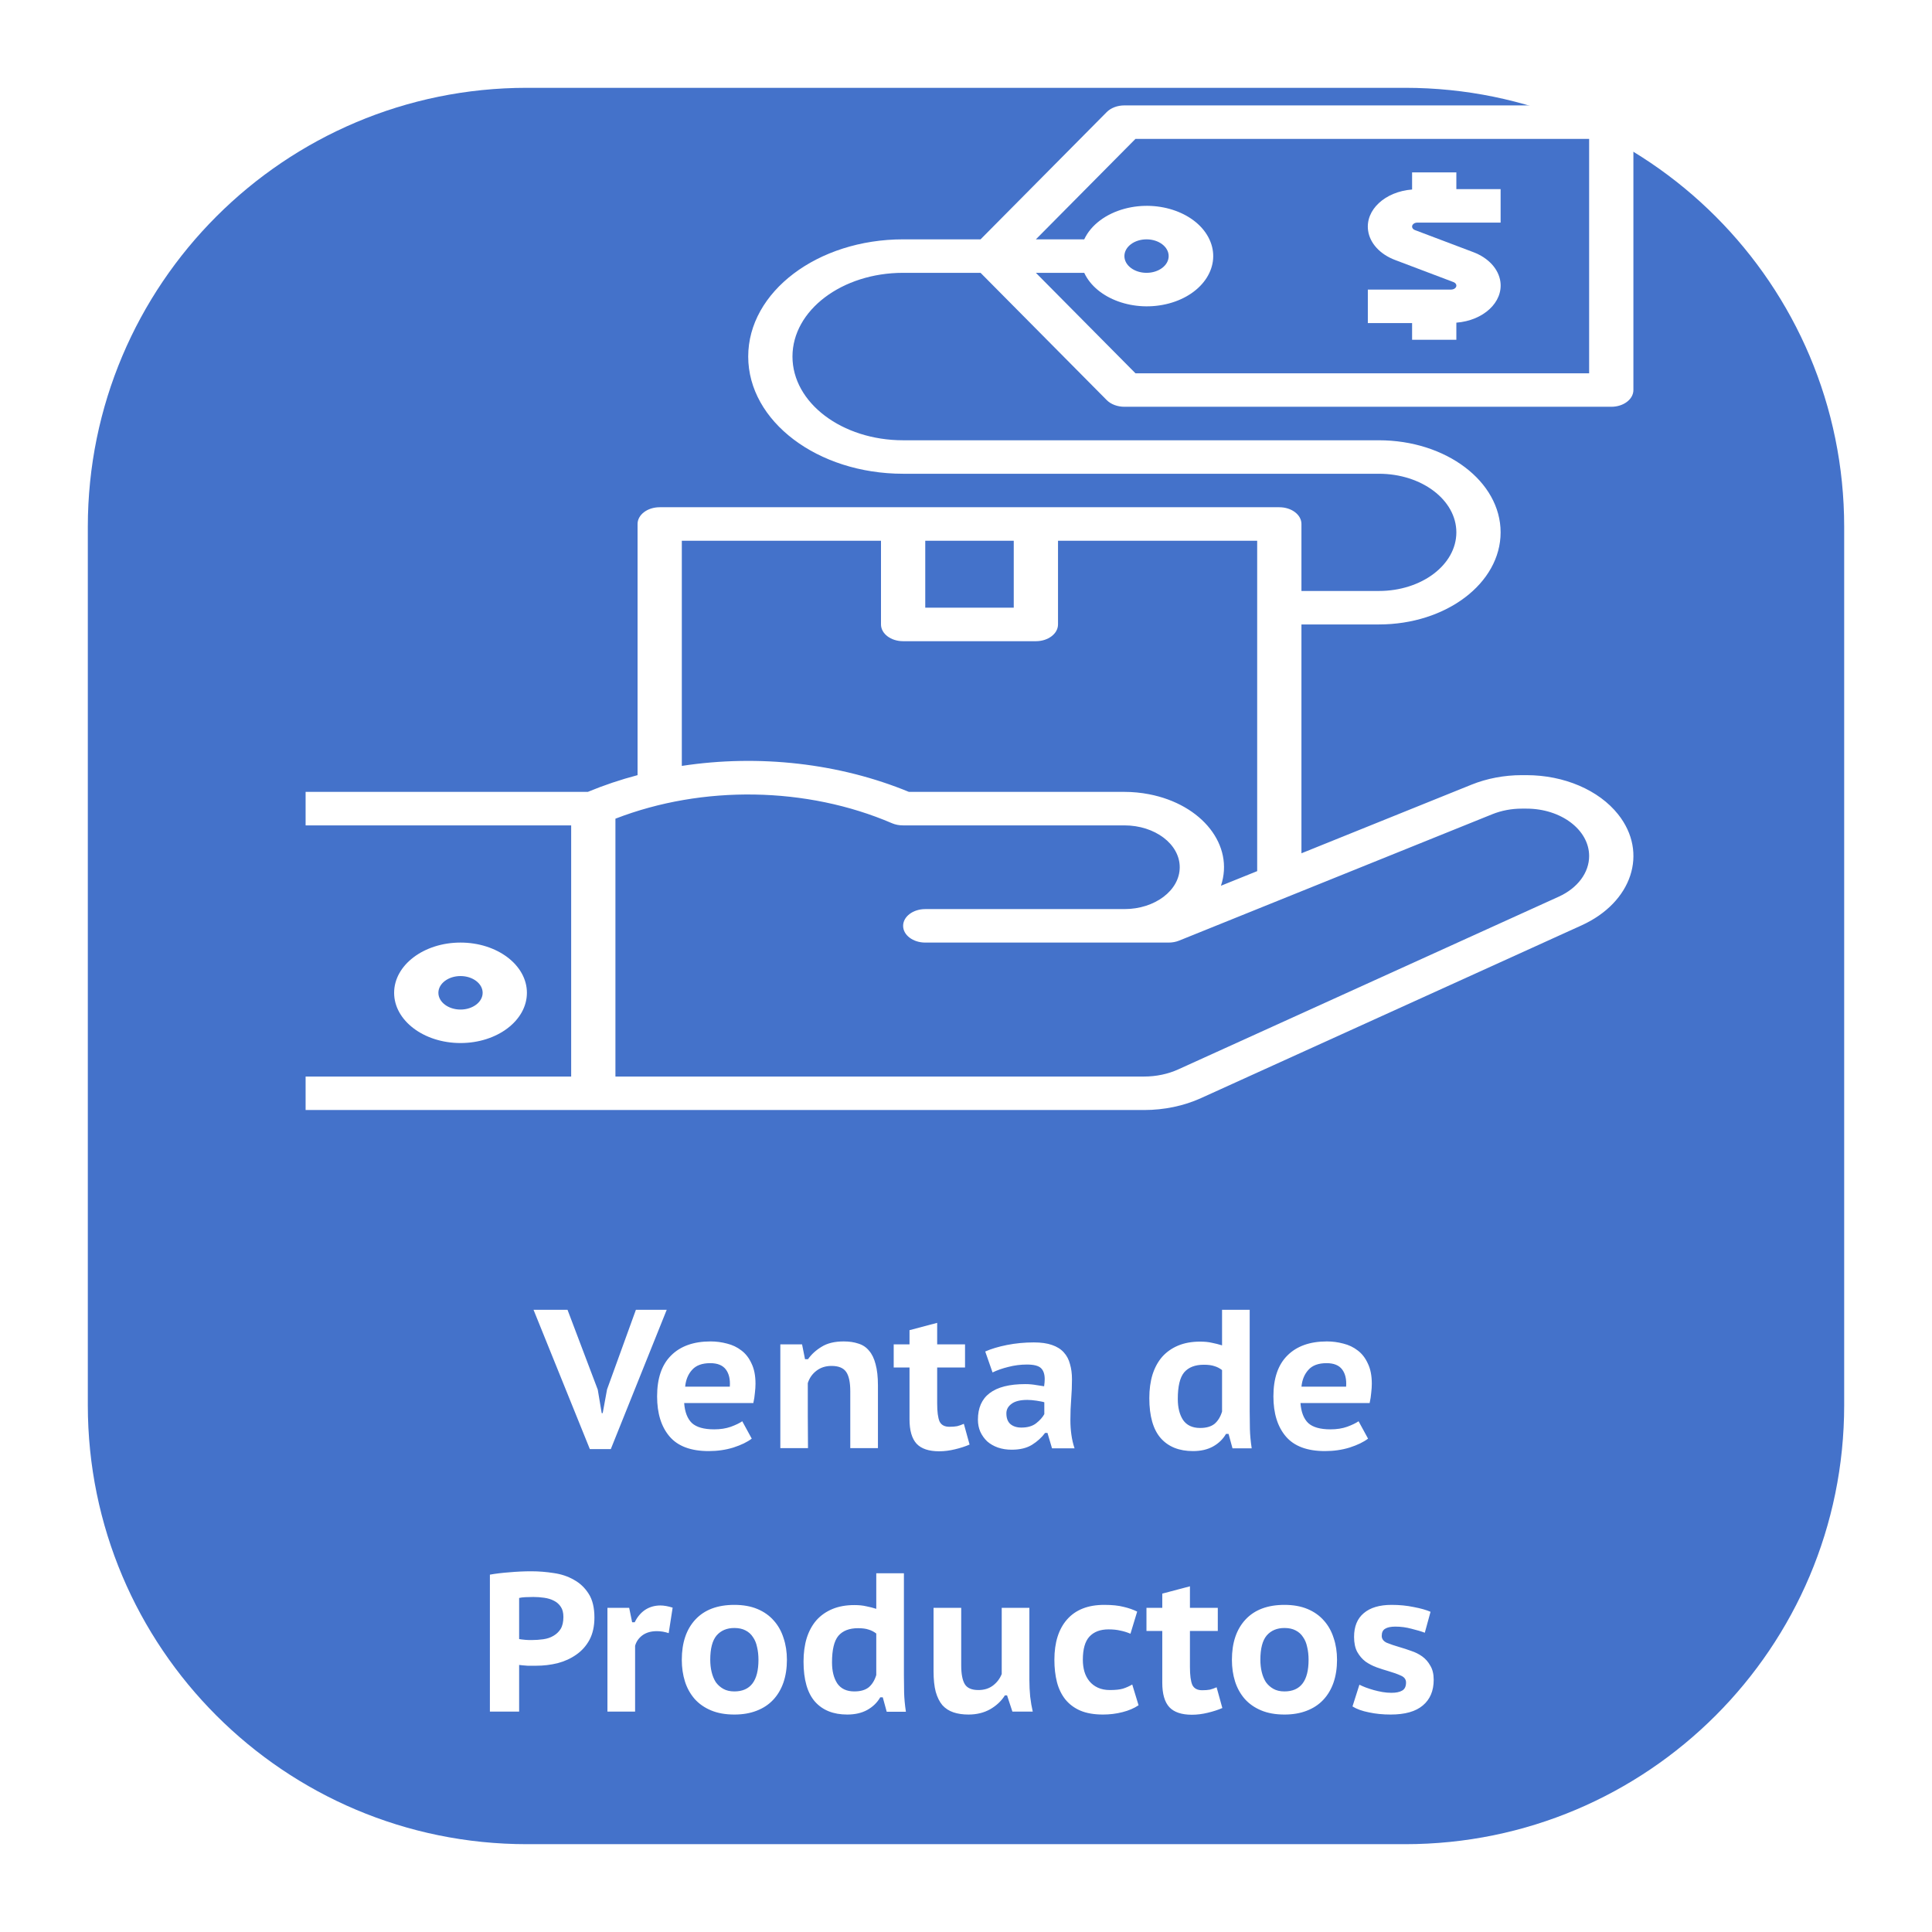<svg xmlns="http://www.w3.org/2000/svg" width="88" height="88" fill="none" viewBox="0 0 88 88"><g filter="url(#filter0_d)"><path fill="#4472CA" d="M64 0H24C12.954 0 4 8.954 4 20V60C4 71.046 12.954 80 24 80H64C75.046 80 84 71.046 84 60V20C84 8.954 75.046 0 64 0Z"/></g><path fill="#fff" d="M27.227 63.296L27.407 64.367H27.452L27.65 63.287L28.964 59.66H30.368L27.821 66.005H26.867L24.302 59.66H25.85L27.227 63.296ZM34.241 65.528C34.037 65.684 33.758 65.819 33.404 65.933C33.056 66.041 32.681 66.095 32.279 66.095C31.469 66.095 30.875 65.873 30.497 65.429C30.119 64.985 29.93 64.376 29.93 63.602C29.93 62.78 30.143 62.159 30.569 61.739C30.995 61.313 31.595 61.1 32.369 61.1C32.621 61.1 32.87 61.133 33.116 61.199C33.362 61.259 33.581 61.364 33.773 61.514C33.965 61.658 34.118 61.856 34.232 62.108C34.352 62.354 34.412 62.66 34.412 63.026C34.412 63.152 34.403 63.29 34.385 63.44C34.373 63.59 34.349 63.746 34.313 63.908H31.163C31.193 64.316 31.31 64.619 31.514 64.817C31.724 65.009 32.063 65.105 32.531 65.105C32.813 65.105 33.065 65.066 33.287 64.988C33.515 64.904 33.689 64.82 33.809 64.736L34.241 65.528ZM32.351 62.09C31.979 62.09 31.703 62.192 31.523 62.396C31.343 62.594 31.238 62.849 31.208 63.161H33.242C33.266 62.831 33.206 62.57 33.062 62.378C32.918 62.186 32.681 62.09 32.351 62.09ZM38.729 65.96V63.368C38.729 62.96 38.666 62.666 38.54 62.486C38.414 62.306 38.192 62.216 37.874 62.216C37.604 62.216 37.373 62.291 37.181 62.441C36.995 62.585 36.866 62.771 36.794 62.999C36.794 63.491 36.794 63.986 36.794 64.484C36.8 64.976 36.803 65.468 36.803 65.96H35.543V61.235H36.533L36.668 61.91H36.803C36.959 61.688 37.166 61.499 37.424 61.343C37.682 61.181 38.018 61.1 38.432 61.1C38.684 61.1 38.906 61.133 39.098 61.199C39.296 61.259 39.458 61.367 39.584 61.523C39.716 61.673 39.815 61.877 39.881 62.135C39.953 62.393 39.989 62.717 39.989 63.107V65.96H38.729ZM40.707 61.235H41.427V60.587L42.687 60.254V61.235H43.956V62.288H42.687V63.926C42.687 64.304 42.723 64.577 42.795 64.745C42.873 64.907 43.023 64.988 43.245 64.988C43.383 64.988 43.5 64.979 43.596 64.961C43.692 64.937 43.794 64.901 43.902 64.853L44.163 65.798C43.971 65.882 43.749 65.954 43.497 66.014C43.251 66.074 43.011 66.104 42.777 66.104C42.309 66.104 41.967 65.99 41.751 65.762C41.535 65.528 41.427 65.156 41.427 64.646V62.288H40.707V61.235ZM44.876 61.559C45.146 61.439 45.476 61.34 45.866 61.262C46.262 61.184 46.67 61.145 47.09 61.145C47.42 61.145 47.696 61.184 47.918 61.262C48.146 61.34 48.326 61.454 48.458 61.604C48.59 61.748 48.683 61.925 48.737 62.135C48.797 62.339 48.827 62.567 48.827 62.819C48.827 63.125 48.815 63.428 48.791 63.728C48.767 64.028 48.755 64.346 48.755 64.682C48.755 64.91 48.77 65.132 48.8 65.348C48.83 65.564 48.878 65.771 48.944 65.969H47.918L47.711 65.267H47.603C47.447 65.477 47.249 65.657 47.009 65.807C46.769 65.957 46.46 66.032 46.082 66.032C45.854 66.032 45.644 65.999 45.452 65.933C45.266 65.867 45.104 65.774 44.966 65.654C44.834 65.528 44.729 65.381 44.651 65.213C44.579 65.045 44.543 64.862 44.543 64.664C44.543 64.13 44.72 63.728 45.074 63.458C45.434 63.182 45.977 63.044 46.703 63.044C46.871 63.044 47.039 63.059 47.207 63.089C47.375 63.113 47.492 63.131 47.558 63.143C47.576 63.017 47.585 62.909 47.585 62.819C47.585 62.591 47.528 62.423 47.414 62.315C47.3 62.207 47.087 62.153 46.775 62.153C46.487 62.153 46.205 62.189 45.929 62.261C45.659 62.327 45.419 62.411 45.209 62.513L44.876 61.559ZM46.523 65.024C46.805 65.024 47.03 64.958 47.198 64.826C47.366 64.694 47.489 64.556 47.567 64.412V63.872C47.537 63.86 47.489 63.848 47.423 63.836C47.363 63.824 47.294 63.812 47.216 63.8C47.144 63.788 47.069 63.779 46.991 63.773C46.919 63.767 46.853 63.764 46.793 63.764C46.469 63.764 46.229 63.824 46.073 63.944C45.917 64.058 45.839 64.202 45.839 64.376C45.839 64.592 45.899 64.754 46.019 64.862C46.145 64.97 46.313 65.024 46.523 65.024ZM56.922 64.304C56.922 64.556 56.925 64.817 56.931 65.087C56.938 65.357 56.965 65.651 57.013 65.969H56.139L55.959 65.312H55.843C55.705 65.552 55.507 65.744 55.248 65.888C54.996 66.026 54.694 66.095 54.34 66.095C53.709 66.095 53.221 65.9 52.873 65.51C52.525 65.114 52.35 64.505 52.35 63.683C52.35 63.287 52.398 62.93 52.495 62.612C52.596 62.294 52.743 62.024 52.935 61.802C53.133 61.58 53.377 61.409 53.664 61.289C53.953 61.169 54.285 61.109 54.663 61.109C54.873 61.109 55.053 61.127 55.203 61.163C55.359 61.193 55.513 61.232 55.663 61.28V59.66H56.922V64.304ZM54.663 65.042C54.946 65.042 55.164 64.979 55.321 64.853C55.477 64.721 55.59 64.535 55.663 64.295V62.405C55.554 62.321 55.438 62.261 55.312 62.225C55.191 62.183 55.032 62.162 54.834 62.162C54.432 62.162 54.133 62.279 53.934 62.513C53.742 62.747 53.647 63.149 53.647 63.719C53.647 64.115 53.727 64.436 53.889 64.682C54.057 64.922 54.316 65.042 54.663 65.042ZM62.313 65.528C62.109 65.684 61.83 65.819 61.476 65.933C61.128 66.041 60.753 66.095 60.351 66.095C59.541 66.095 58.947 65.873 58.569 65.429C58.191 64.985 58.002 64.376 58.002 63.602C58.002 62.78 58.215 62.159 58.641 61.739C59.067 61.313 59.667 61.1 60.441 61.1C60.693 61.1 60.942 61.133 61.188 61.199C61.434 61.259 61.653 61.364 61.845 61.514C62.037 61.658 62.19 61.856 62.304 62.108C62.424 62.354 62.484 62.66 62.484 63.026C62.484 63.152 62.475 63.29 62.457 63.44C62.445 63.59 62.421 63.746 62.385 63.908H59.235C59.265 64.316 59.382 64.619 59.586 64.817C59.796 65.009 60.135 65.105 60.603 65.105C60.885 65.105 61.137 65.066 61.359 64.988C61.587 64.904 61.761 64.82 61.881 64.736L62.313 65.528ZM60.423 62.09C60.051 62.09 59.775 62.192 59.595 62.396C59.415 62.594 59.31 62.849 59.28 63.161H61.314C61.338 62.831 61.278 62.57 61.134 62.378C60.99 62.186 60.753 62.09 60.423 62.09ZM22.314 71.723C22.584 71.675 22.884 71.639 23.214 71.615C23.544 71.585 23.874 71.57 24.204 71.57C24.54 71.57 24.879 71.597 25.221 71.651C25.563 71.699 25.869 71.801 26.139 71.957C26.415 72.107 26.64 72.32 26.814 72.596C26.988 72.866 27.075 73.226 27.075 73.676C27.075 74.072 27 74.411 26.85 74.693C26.7 74.969 26.499 75.194 26.247 75.368C26.001 75.542 25.719 75.671 25.401 75.755C25.083 75.833 24.756 75.872 24.42 75.872C24.39 75.872 24.339 75.872 24.267 75.872C24.195 75.872 24.117 75.872 24.033 75.872C23.955 75.866 23.88 75.86 23.808 75.854C23.736 75.848 23.682 75.842 23.646 75.836V77.96H22.314V71.723ZM24.294 72.74C24.168 72.74 24.045 72.743 23.925 72.749C23.811 72.755 23.718 72.767 23.646 72.785V74.657C23.67 74.663 23.709 74.669 23.763 74.675C23.817 74.681 23.874 74.687 23.934 74.693C23.994 74.693 24.048 74.696 24.096 74.702C24.15 74.702 24.192 74.702 24.222 74.702C24.396 74.702 24.57 74.69 24.744 74.666C24.918 74.642 25.071 74.591 25.203 74.513C25.341 74.435 25.452 74.33 25.536 74.198C25.62 74.06 25.662 73.877 25.662 73.649C25.662 73.457 25.623 73.304 25.545 73.19C25.467 73.07 25.362 72.977 25.23 72.911C25.104 72.845 24.957 72.8 24.789 72.776C24.627 72.752 24.462 72.74 24.294 72.74ZM30.458 74.387C30.278 74.327 30.098 74.297 29.918 74.297C29.654 74.297 29.435 74.36 29.261 74.486C29.093 74.612 28.982 74.771 28.928 74.963V77.96H27.668V73.235H28.658L28.793 73.892H28.91C29.03 73.646 29.189 73.457 29.387 73.325C29.591 73.193 29.822 73.127 30.08 73.127C30.242 73.127 30.428 73.16 30.638 73.226L30.458 74.387ZM31.055 75.602C31.055 74.822 31.262 74.21 31.676 73.766C32.09 73.322 32.681 73.1 33.449 73.1C33.851 73.1 34.202 73.163 34.502 73.289C34.802 73.415 35.051 73.592 35.249 73.82C35.447 74.042 35.594 74.306 35.69 74.612C35.792 74.912 35.843 75.242 35.843 75.602C35.843 75.986 35.789 76.334 35.681 76.646C35.573 76.952 35.417 77.213 35.213 77.429C35.009 77.645 34.757 77.81 34.457 77.924C34.163 78.038 33.827 78.095 33.449 78.095C33.041 78.095 32.687 78.032 32.387 77.906C32.087 77.78 31.838 77.606 31.64 77.384C31.442 77.156 31.295 76.892 31.199 76.592C31.103 76.286 31.055 75.956 31.055 75.602ZM32.351 75.602C32.351 75.8 32.372 75.986 32.414 76.16C32.456 76.334 32.519 76.487 32.603 76.619C32.693 76.745 32.807 76.847 32.945 76.925C33.083 77.003 33.251 77.042 33.449 77.042C34.181 77.042 34.547 76.562 34.547 75.602C34.547 75.392 34.526 75.2 34.484 75.026C34.448 74.846 34.385 74.693 34.295 74.567C34.211 74.435 34.097 74.333 33.953 74.261C33.815 74.189 33.647 74.153 33.449 74.153C33.107 74.153 32.837 74.267 32.639 74.495C32.447 74.723 32.351 75.092 32.351 75.602ZM41.172 76.304C41.172 76.556 41.175 76.817 41.181 77.087C41.188 77.357 41.215 77.651 41.263 77.969H40.389L40.209 77.312H40.093C39.955 77.552 39.757 77.744 39.498 77.888C39.246 78.026 38.944 78.095 38.59 78.095C37.959 78.095 37.471 77.9 37.123 77.51C36.775 77.114 36.6 76.505 36.6 75.683C36.6 75.287 36.648 74.93 36.745 74.612C36.846 74.294 36.993 74.024 37.185 73.802C37.383 73.58 37.627 73.409 37.914 73.289C38.203 73.169 38.535 73.109 38.913 73.109C39.123 73.109 39.303 73.127 39.453 73.163C39.609 73.193 39.763 73.232 39.913 73.28V71.66H41.172V76.304ZM38.913 77.042C39.196 77.042 39.414 76.979 39.571 76.853C39.727 76.721 39.84 76.535 39.913 76.295V74.405C39.804 74.321 39.688 74.261 39.562 74.225C39.441 74.183 39.282 74.162 39.084 74.162C38.682 74.162 38.383 74.279 38.184 74.513C37.992 74.747 37.897 75.149 37.897 75.719C37.897 76.115 37.977 76.436 38.139 76.682C38.307 76.922 38.566 77.042 38.913 77.042ZM43.782 73.235V75.854C43.782 76.244 43.836 76.529 43.944 76.709C44.052 76.889 44.259 76.979 44.565 76.979C44.829 76.979 45.051 76.91 45.231 76.772C45.411 76.634 45.543 76.46 45.627 76.25V73.235H46.887V76.52C46.887 76.772 46.899 77.024 46.923 77.276C46.953 77.528 46.992 77.756 47.04 77.96H46.113L45.87 77.222H45.771C45.615 77.474 45.393 77.684 45.105 77.852C44.817 78.014 44.487 78.095 44.115 78.095C43.857 78.095 43.629 78.062 43.431 77.996C43.233 77.93 43.065 77.822 42.927 77.672C42.795 77.516 42.693 77.312 42.621 77.06C42.555 76.808 42.522 76.496 42.522 76.124V73.235H43.782ZM51.86 77.672C51.656 77.81 51.41 77.915 51.122 77.987C50.84 78.059 50.546 78.095 50.24 78.095C49.832 78.095 49.487 78.035 49.205 77.915C48.929 77.795 48.701 77.624 48.521 77.402C48.347 77.18 48.221 76.919 48.143 76.619C48.065 76.313 48.026 75.974 48.026 75.602C48.026 74.816 48.218 74.204 48.602 73.766C48.992 73.322 49.556 73.1 50.294 73.1C50.654 73.1 50.948 73.13 51.176 73.19C51.41 73.244 51.617 73.316 51.797 73.406L51.491 74.414C51.335 74.348 51.179 74.3 51.023 74.27C50.873 74.234 50.696 74.216 50.492 74.216C50.114 74.216 49.823 74.327 49.619 74.549C49.421 74.765 49.322 75.116 49.322 75.602C49.322 75.794 49.346 75.974 49.394 76.142C49.442 76.304 49.517 76.448 49.619 76.574C49.721 76.7 49.85 76.799 50.006 76.871C50.162 76.943 50.345 76.979 50.555 76.979C50.807 76.979 51.005 76.958 51.149 76.916C51.299 76.868 51.44 76.805 51.572 76.727L51.86 77.672ZM52.22 73.235H52.94V72.587L54.2 72.254V73.235H55.469V74.288H54.2V75.926C54.2 76.304 54.236 76.577 54.308 76.745C54.386 76.907 54.536 76.988 54.758 76.988C54.896 76.988 55.013 76.979 55.109 76.961C55.205 76.937 55.307 76.901 55.415 76.853L55.676 77.798C55.484 77.882 55.262 77.954 55.01 78.014C54.764 78.074 54.524 78.104 54.29 78.104C53.822 78.104 53.48 77.99 53.264 77.762C53.048 77.528 52.94 77.156 52.94 76.646V74.288H52.22V73.235ZM56.112 75.602C56.112 74.822 56.319 74.21 56.733 73.766C57.147 73.322 57.738 73.1 58.506 73.1C58.908 73.1 59.259 73.163 59.559 73.289C59.859 73.415 60.108 73.592 60.306 73.82C60.504 74.042 60.651 74.306 60.747 74.612C60.849 74.912 60.9 75.242 60.9 75.602C60.9 75.986 60.846 76.334 60.738 76.646C60.63 76.952 60.474 77.213 60.27 77.429C60.066 77.645 59.814 77.81 59.514 77.924C59.22 78.038 58.884 78.095 58.506 78.095C58.098 78.095 57.744 78.032 57.444 77.906C57.144 77.78 56.895 77.606 56.697 77.384C56.499 77.156 56.352 76.892 56.256 76.592C56.16 76.286 56.112 75.956 56.112 75.602ZM57.408 75.602C57.408 75.8 57.429 75.986 57.471 76.16C57.513 76.334 57.576 76.487 57.66 76.619C57.75 76.745 57.864 76.847 58.002 76.925C58.14 77.003 58.308 77.042 58.506 77.042C59.238 77.042 59.604 76.562 59.604 75.602C59.604 75.392 59.583 75.2 59.541 75.026C59.505 74.846 59.442 74.693 59.352 74.567C59.268 74.435 59.154 74.333 59.01 74.261C58.872 74.189 58.704 74.153 58.506 74.153C58.164 74.153 57.894 74.267 57.696 74.495C57.504 74.723 57.408 75.092 57.408 75.602ZM61.919 76.736C62.003 76.778 62.099 76.82 62.207 76.862C62.321 76.904 62.441 76.943 62.567 76.979C62.699 77.015 62.831 77.045 62.963 77.069C63.101 77.093 63.239 77.105 63.377 77.105C63.587 77.105 63.749 77.072 63.863 77.006C63.983 76.94 64.043 76.817 64.043 76.637C64.043 76.493 63.965 76.388 63.809 76.322C63.653 76.25 63.461 76.181 63.233 76.115C63.065 76.067 62.888 76.01 62.702 75.944C62.522 75.878 62.354 75.791 62.198 75.683C62.048 75.569 61.922 75.422 61.82 75.242C61.724 75.062 61.676 74.834 61.676 74.558C61.676 74.084 61.823 73.724 62.117 73.478C62.411 73.226 62.834 73.1 63.386 73.1C63.746 73.1 64.082 73.133 64.394 73.199C64.712 73.259 64.967 73.331 65.159 73.415L64.898 74.369C64.742 74.309 64.541 74.249 64.295 74.189C64.055 74.123 63.809 74.09 63.557 74.09C63.347 74.09 63.191 74.123 63.089 74.189C62.987 74.249 62.936 74.357 62.936 74.513C62.936 74.651 63.014 74.756 63.17 74.828C63.332 74.894 63.527 74.96 63.755 75.026C63.923 75.074 64.097 75.131 64.277 75.197C64.463 75.257 64.631 75.341 64.781 75.449C64.931 75.557 65.054 75.698 65.15 75.872C65.252 76.04 65.303 76.253 65.303 76.511C65.303 77.015 65.138 77.405 64.808 77.681C64.484 77.957 63.995 78.095 63.341 78.095C62.987 78.095 62.657 78.062 62.351 77.996C62.045 77.936 61.796 77.846 61.604 77.726L61.919 76.736Z"/><g clip-path="url(#clip0)"><path fill="#fff" d="M20.976 42.933C19.306 42.933 17.952 43.957 17.952 45.221C17.952 46.485 19.306 47.509 20.976 47.509C22.646 47.509 24 46.485 24 45.221C24 43.957 22.646 42.933 20.976 42.933ZM20.976 45.984C20.419 45.984 19.968 45.642 19.968 45.221C19.968 44.8 20.419 44.458 20.976 44.458C21.532 44.458 21.984 44.8 21.984 45.221C21.984 45.642 21.532 45.984 20.976 45.984Z"/><path fill="#fff" d="M73.706 37.096C72.826 35.986 71.24 35.307 69.529 35.307H69.317C68.518 35.307 67.731 35.456 67.026 35.74L59.279 38.866V28.443H62.807C65.869 28.443 68.351 26.565 68.351 24.248C68.351 21.932 65.869 20.054 62.807 20.054H41.136C38.352 20.054 36.096 18.346 36.096 16.24C36.096 14.134 38.352 12.427 41.136 12.427H44.663L50.409 18.223C50.599 18.415 50.898 18.528 51.215 18.528H73.391C73.948 18.528 74.399 18.187 74.399 17.766V5.563C74.399 5.142 73.948 4.801 73.391 4.801H51.215C50.898 4.801 50.599 4.914 50.409 5.106L44.663 10.902H41.136C37.239 10.902 34.08 13.292 34.08 16.24C34.08 19.189 37.239 21.579 41.136 21.579H62.807C64.756 21.579 66.335 22.774 66.335 24.248C66.335 25.723 64.756 26.918 62.807 26.918H59.279V23.867C59.279 23.446 58.828 23.104 58.271 23.104H30.048C29.491 23.104 29.04 23.446 29.04 23.867V35.307C28.258 35.513 27.501 35.768 26.775 36.069H13.92V37.595H26.016V49.035H13.92V50.56H52.114C53.028 50.56 53.925 50.372 54.708 50.016L72.034 42.151C74.341 41.104 75.089 38.841 73.706 37.096ZM53.244 13.822C54.818 13.4 55.644 12.093 55.087 10.902C54.53 9.71 52.802 9.086 51.228 9.507C50.367 9.738 49.689 10.25 49.385 10.902H47.183L51.719 6.326H72.383V17.003H51.719L47.183 12.427H49.385C49.941 13.618 51.669 14.243 53.244 13.822ZM51.215 11.665C51.215 11.243 51.667 10.902 52.223 10.902C52.78 10.902 53.231 11.243 53.231 11.665C53.231 12.086 52.78 12.427 52.223 12.427C51.667 12.427 51.215 12.086 51.215 11.665ZM42.144 24.63H46.175V27.68H42.144V24.63ZM31.056 24.63H40.128V28.443C40.128 28.864 40.579 29.206 41.136 29.206H47.183C47.74 29.206 48.191 28.864 48.191 28.443V24.63H57.263V39.679L55.612 40.345C56.228 38.508 54.759 36.641 52.33 36.175C51.966 36.105 51.591 36.069 51.215 36.069H41.399C38.242 34.767 34.58 34.348 31.056 34.886V24.63ZM70.997 40.843L53.671 48.708C53.201 48.922 52.663 49.035 52.114 49.035H28.032V37.29C32.01 35.75 36.746 35.828 40.632 37.498C40.785 37.563 40.959 37.597 41.136 37.595H51.215C52.607 37.595 53.735 38.448 53.735 39.501C53.735 40.554 52.607 41.408 51.215 41.408H42.144C41.587 41.408 41.136 41.749 41.136 42.171C41.136 42.592 41.587 42.933 42.144 42.933H53.231C53.397 42.934 53.56 42.903 53.706 42.844L67.974 37.086C68.388 36.919 68.849 36.832 69.317 36.832H69.529C71.105 36.832 72.383 37.798 72.383 38.991C72.383 39.75 71.857 40.453 70.997 40.843Z"/><path fill="#fff" d="M68.341 12.833C68.262 12.253 67.796 11.744 67.105 11.484L64.452 10.481C64.334 10.437 64.285 10.329 64.343 10.24C64.382 10.179 64.463 10.14 64.553 10.139H68.351V8.614H66.335V7.851H64.319V8.632C63.085 8.727 62.187 9.562 62.314 10.495C62.392 11.076 62.859 11.585 63.549 11.844L66.202 12.848C66.32 12.892 66.369 12.999 66.311 13.089C66.272 13.149 66.191 13.188 66.101 13.19H62.303V14.715H64.319V15.477H66.335V14.697C67.569 14.601 68.467 13.767 68.341 12.833Z"/></g><defs><filter id="filter0_d" width="88" height="88" x="0" y="0" color-interpolation-filters="sRGB" filterUnits="userSpaceOnUse"><feFlood flood-opacity="0" result="BackgroundImageFix"/><feColorMatrix in="SourceAlpha" type="matrix" values="0 0 0 0 0 0 0 0 0 0 0 0 0 0 0 0 0 0 127 0"/><feOffset dy="4"/><feGaussianBlur stdDeviation="2"/><feColorMatrix type="matrix" values="0 0 0 0 0 0 0 0 0 0 0 0 0 0 0 0 0 0 0.25 0"/><feBlend in2="BackgroundImageFix" mode="normal" result="effect1_dropShadow"/><feBlend in="SourceGraphic" in2="effect1_dropShadow" mode="normal" result="shape"/></filter><clipPath id="clip0"><rect width="60.48" height="45.76" fill="#fff" transform="translate(13.92 4.8)"/></clipPath></defs></svg>